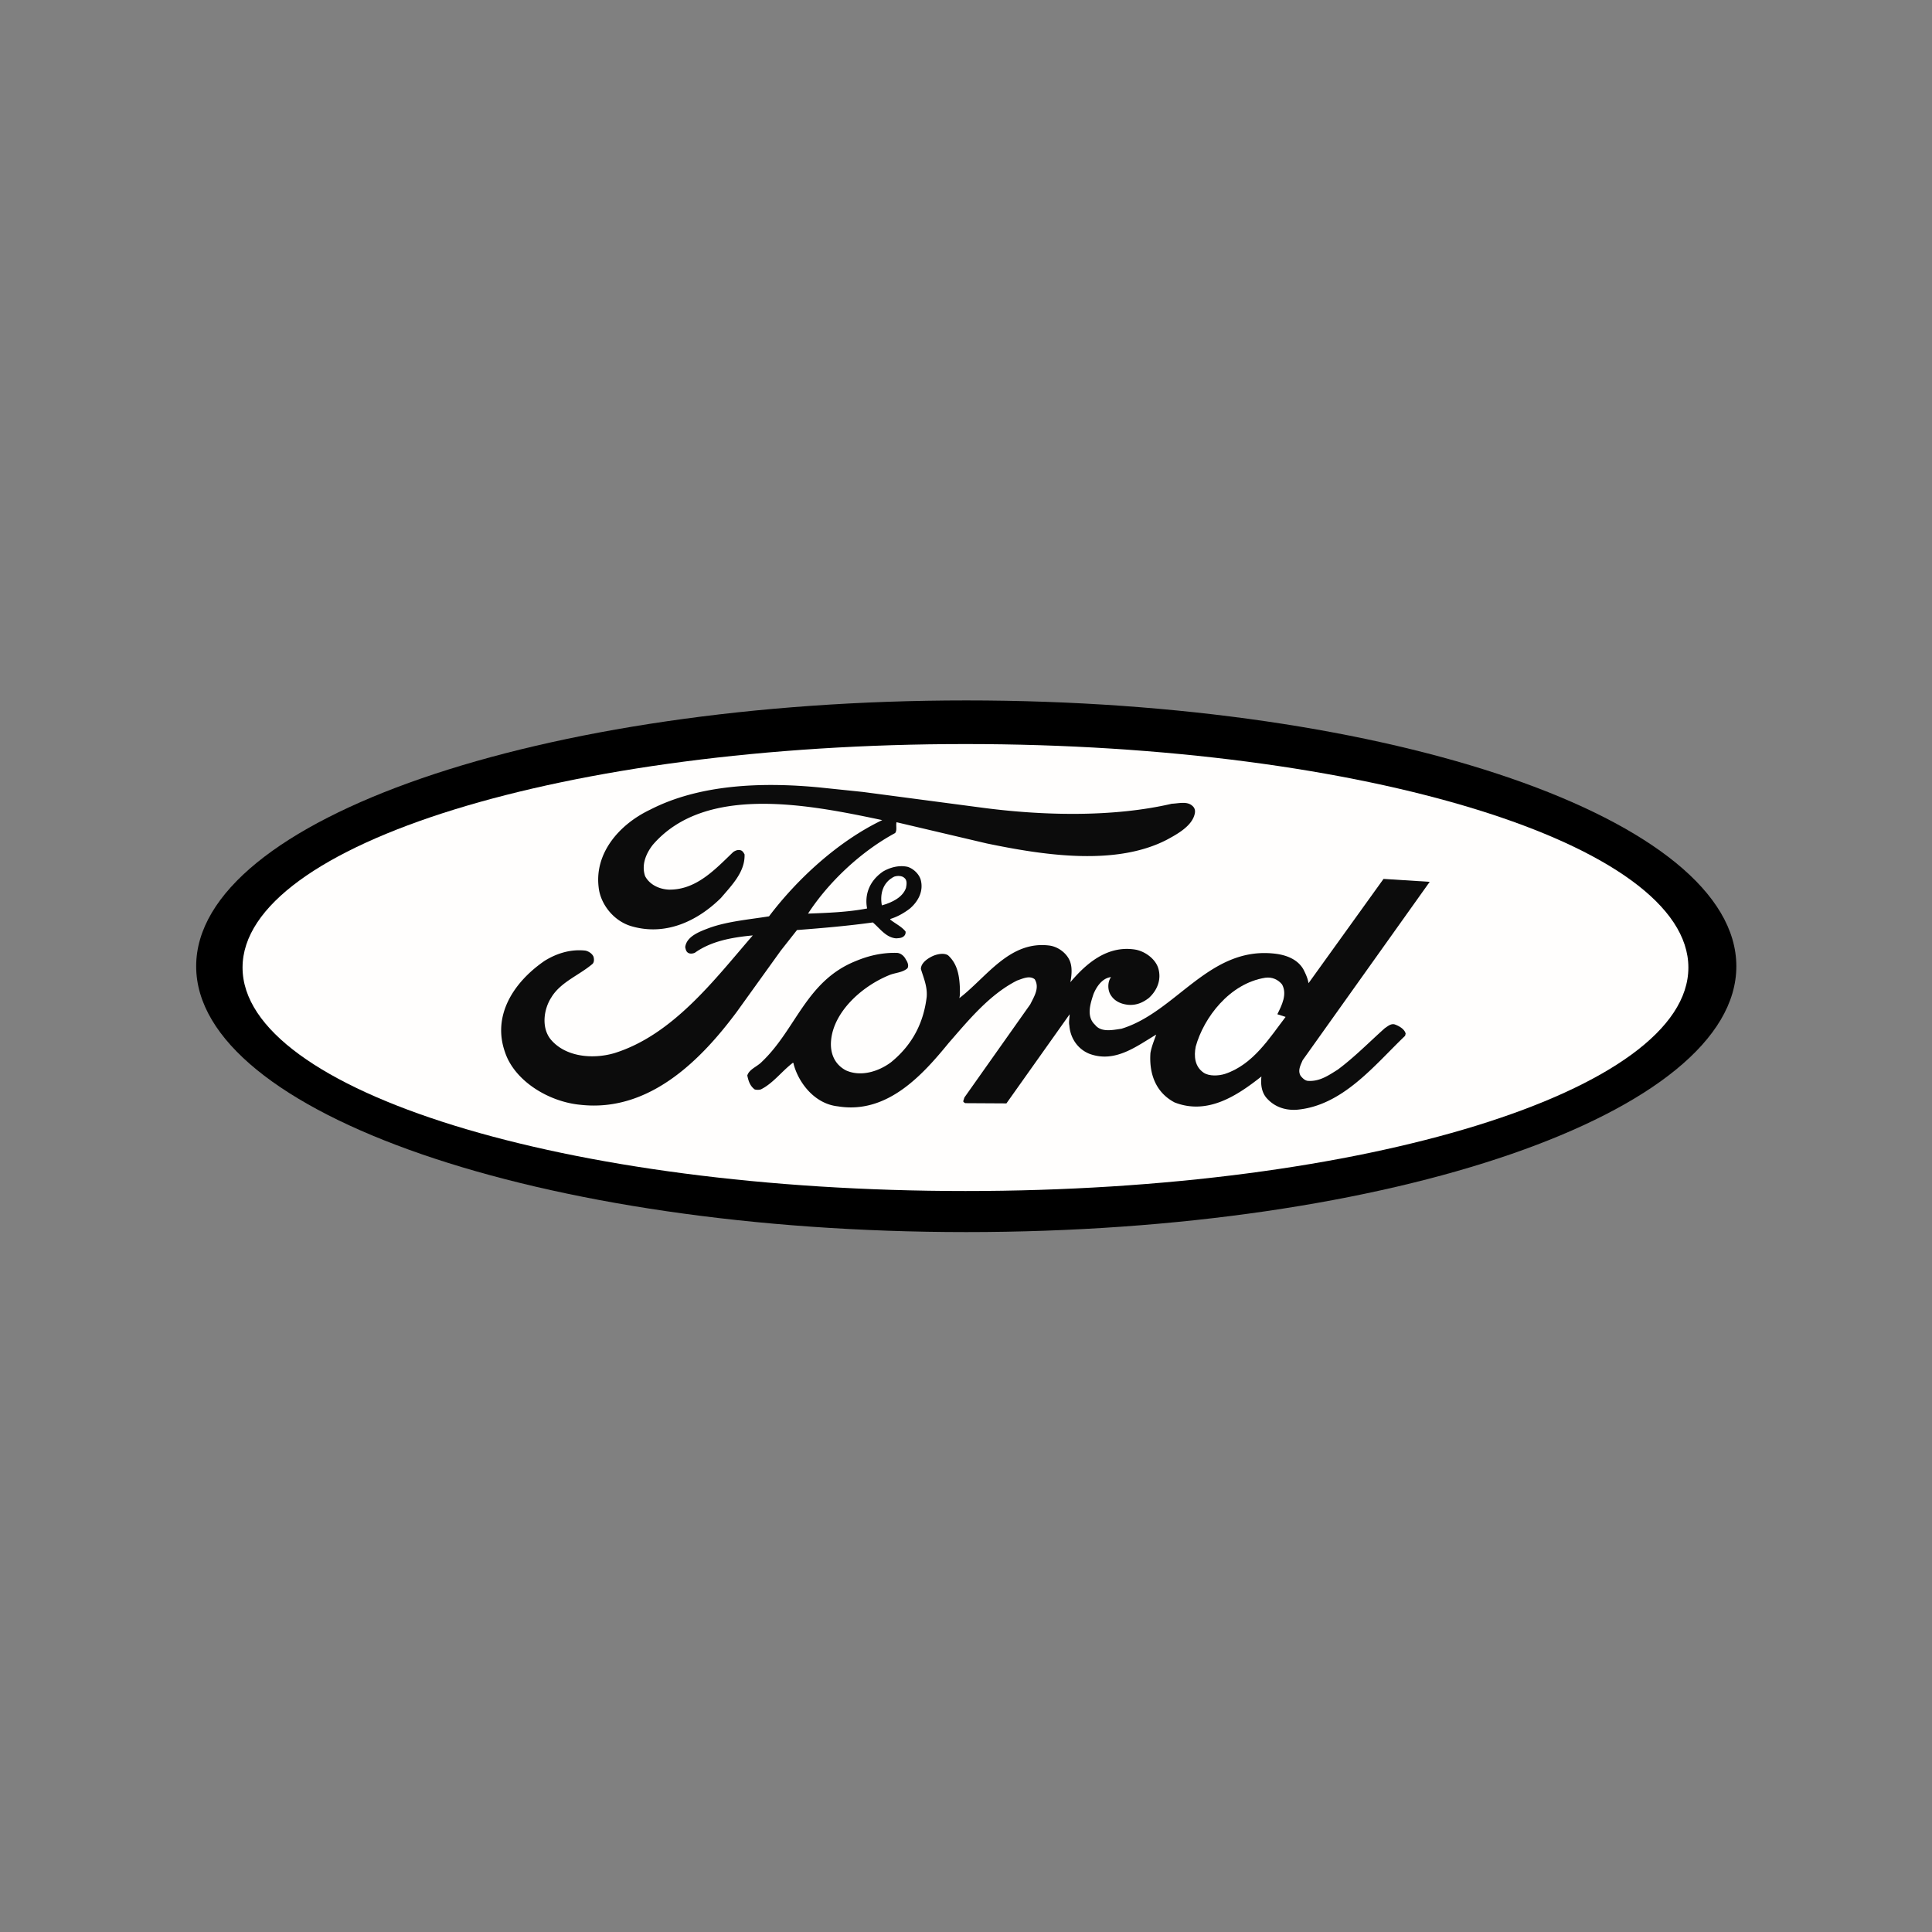 <?xml version="1.0" encoding="UTF-8" standalone="no"?>
<svg
   xmlns:dc="http://purl.org/dc/elements/1.1/"
   xmlns:cc="http://creativecommons.org/ns#"
   xmlns:rdf="http://www.w3.org/1999/02/22-rdf-syntax-ns#"
   xmlns:svg="http://www.w3.org/2000/svg"
   xmlns="http://www.w3.org/2000/svg"
   xmlns:sodipodi="http://sodipodi.sourceforge.net/DTD/sodipodi-0.dtd"
   xmlns:inkscape="http://www.inkscape.org/namespaces/inkscape"
   id="emoji"
   viewBox="0 0 72 72"
   version="1.1"
   sodipodi:docname="brand-ford.svg"
   inkscape:version="1.0.2-2 (e86c870879, 2021-01-15)"
   inkscape:export-filename="E:\GIT\ameji\Ameji\symbols\proper_nouns_618x618\brand-ford.png"
   inkscape:export-xdpi="824"
   inkscape:export-ydpi="824">
  <rect x="0" y="0" width="72" height="72" fill="#808080" stroke="none"/>
  <defs
     id="defs21" />
  <sodipodi:namedview
     pagecolor="#ffffff"
     bordercolor="#666666"
     borderopacity="1"
     objecttolerance="10"
     gridtolerance="10"
     guidetolerance="10"
     inkscape:pageopacity="0"
     inkscape:pageshadow="2"
     inkscape:window-width="2560"
     inkscape:window-height="1361"
     id="namedview19"
     showgrid="false"
     inkscape:zoom="14.436763"
     inkscape:cx="46.30609"
     inkscape:cy="34.795031"
     inkscape:window-x="-9"
     inkscape:window-y="623"
     inkscape:window-maximized="1"
     inkscape:current-layer="layer2"
     inkscape:document-rotation="0" />
  <g
     id="color" />
  <g
     id="hair" />
  <g
     id="skin" />
  <g
     id="skin-shadow" />
  <g
     id="line" />
  <g
     inkscape:groupmode="layer"
     id="layer1"
     inkscape:label="template"
     style="display:none">
    <g
       id="grid">
      <path
         d="M 68,4 V 68 H 4 V 4 H 68 M 72,0 H 0 v 72 h 72 z"
         fill="#b3b3b3"
         id="path2" />
      <path
         d="M 12.923,10.958 H 59.077 A 1.923,1.923 0 0 1 61,12.881 v 46.154 a 1.923,1.923 0 0 1 -1.923,1.923 H 12.923 A 1.923,1.923 0 0 1 11,59.035 V 12.881 a 1.923,1.923 0 0 1 1.923,-1.923 z"
         fill="none"
         stroke="#00a5ff"
         stroke-miterlimit="10"
         stroke-width="0.1"
         id="path4" />
      <rect
         x="16"
         y="4"
         width="40"
         height="64"
         rx="2.254"
         fill="none"
         stroke="#00a5ff"
         stroke-miterlimit="10"
         stroke-width="0.1"
         id="rect6" />
      <rect
         x="16"
         y="4"
         width="40"
         height="64"
         rx="2.254"
         transform="rotate(90,36,36)"
         fill="none"
         stroke="#00a5ff"
         stroke-miterlimit="10"
         stroke-width="0.1"
         id="rect8" />
      <circle
         cx="36"
         cy="36"
         r="29"
         fill="none"
         stroke="#00a5ff"
         stroke-miterlimit="10"
         stroke-width="0.1"
         id="circle10" />
    </g>
  </g>
  <g
     inkscape:groupmode="layer"
     id="layer2"
     inkscape:label="symbol">
    <g
       id="g943"
       transform="matrix(1.094,0,0,1.094,-3.335,-3.095)"
       style="stroke-width:0.914">
      <path
         d="m 35.964,44.8 c 14.488,0 26.233,-4.055 26.233,-9.055 0,-5.001 -11.745,-9.056 -26.233,-9.056 -14.488,0 -26.233,4.055 -26.233,9.056 0,5.001 11.745,9.055 26.233,9.055 z"
         id="path12-8"
         style="clip-rule:evenodd;fill-rule:evenodd;stroke-width:11.858" />
      <path
         d="m 35.937,44.092 c 14.028,0 25.4,-3.718 25.4,-8.303 0,-4.586 -11.372,-8.303 -25.4,-8.303 -14.028,0 -25.4,3.718 -25.4,8.303 0,4.586 11.372,8.303 25.4,8.303 z"
         fill="#ffffff"
         id="path14-9"
         style="clip-rule:evenodd;fill:#000000;fill-opacity:1;fill-rule:evenodd;stroke-width:299.982" />
      <path
         d="m 35.937,43.401 c 13.6,0 24.626,-3.408 24.626,-7.613 0,-4.204 -11.026,-7.613 -24.626,-7.613 -13.6,0 -24.626,3.409 -24.626,7.613 -3.16e-4,4.205 11.026,7.613 24.626,7.613 z"
         id="path16-0"
         style="clip-rule:evenodd;fill:#fffefd;fill-opacity:1;fill-rule:evenodd;stroke-width:11.858" />
      <path
         d="m 32.446,29.807 4.044,0.534 c 2.068,0.275 4.474,0.334 6.477,-0.133 0.225,-0.008 0.515,-0.092 0.693,0.067 0.094,0.075 0.112,0.175 0.085,0.284 -0.094,0.409 -0.59,0.684 -0.964,0.884 -1.76,0.901 -4.231,0.509 -6.122,0.117 L 33.597,30.84 h -0.009 c -0.028,0.117 0.028,0.267 -0.047,0.367 -1.189,0.642 -2.284,1.693 -2.967,2.744 0.674,-0.025 1.367,-0.05 2.012,-0.175 -0.094,-0.492 0.094,-0.951 0.543,-1.259 0.243,-0.142 0.552,-0.225 0.842,-0.158 0.206,0.067 0.384,0.25 0.44,0.434 0.103,0.375 -0.066,0.725 -0.365,0.984 -0.206,0.158 -0.431,0.284 -0.674,0.358 l 0.009,0.025 c 0.168,0.133 0.384,0.234 0.515,0.401 a 0.176,0.176 0 0 1 -0.047,0.15 c -0.075,0.075 -0.168,0.075 -0.271,0.083 -0.346,-0.025 -0.552,-0.334 -0.796,-0.542 -0.842,0.117 -1.713,0.192 -2.584,0.259 l -0.552,0.701 -1.498,2.084 c -1.179,1.585 -2.948,3.428 -5.316,3.169 -1.105,-0.1 -2.265,-0.825 -2.583,-1.801 -0.431,-1.226 0.272,-2.36 1.348,-3.102 0.402,-0.25 0.88,-0.408 1.395,-0.35 0.112,0.025 0.224,0.1 0.271,0.2 0.028,0.083 0.028,0.192 -0.028,0.25 -0.459,0.392 -1.086,0.617 -1.404,1.142 -0.262,0.401 -0.346,1.026 -0.028,1.426 0.496,0.601 1.423,0.692 2.171,0.475 2.012,-0.626 3.444,-2.544 4.718,-4.011 -0.711,0.067 -1.414,0.192 -1.975,0.592 -0.056,0.025 -0.15,0.042 -0.215,0.008 -0.084,-0.042 -0.094,-0.125 -0.112,-0.2 0.047,-0.383 0.524,-0.542 0.852,-0.667 0.627,-0.217 1.329,-0.275 2.003,-0.383 0.964,-1.276 2.359,-2.56 3.857,-3.278 -2.424,-0.509 -6.009,-1.251 -7.816,0.842 -0.234,0.3 -0.393,0.684 -0.262,1.067 0.15,0.284 0.468,0.442 0.805,0.459 0.936,0.017 1.582,-0.692 2.2,-1.284 0.065,-0.042 0.15,-0.083 0.243,-0.058 0.075,0.017 0.112,0.092 0.14,0.142 0.019,0.592 -0.421,1.034 -0.805,1.484 -0.786,0.775 -1.863,1.301 -3.033,0.967 -0.627,-0.175 -1.076,-0.767 -1.133,-1.334 -0.14,-1.142 0.674,-2.127 1.76,-2.643 1.657,-0.851 3.772,-0.951 5.803,-0.751 z"
         fill="#ffffff"
         id="path18-1"
         style="clip-rule:evenodd;fill:#0c0c0c;fill-opacity:0.998;fill-rule:evenodd;stroke-width:299.982;stroke-miterlimit:4;stroke-dasharray:none" />
      <path
         d="m 47.422,38.947 c -0.065,0.159 -0.178,0.35 -0.065,0.534 0.056,0.067 0.131,0.15 0.234,0.167 0.402,0.033 0.711,-0.183 1.029,-0.383 0.562,-0.417 1.077,-0.942 1.601,-1.41 0.103,-0.067 0.196,-0.158 0.327,-0.133 0.15,0.05 0.346,0.159 0.384,0.317 l -0.019,0.075 c -1.048,1.001 -2.125,2.385 -3.697,2.519 -0.421,0.025 -0.777,-0.117 -1.029,-0.409 -0.168,-0.2 -0.197,-0.467 -0.168,-0.725 -0.814,0.642 -1.826,1.326 -2.958,0.884 -0.664,-0.35 -0.871,-1.009 -0.823,-1.684 0.038,-0.217 0.122,-0.417 0.196,-0.626 -0.664,0.391 -1.404,0.983 -2.284,0.65 -0.421,-0.175 -0.646,-0.567 -0.674,-0.959 -0.028,-0.125 0.009,-0.267 0.009,-0.383 l -2.153,3.035 -1.404,-0.008 c -0.028,-0.017 -0.075,-0.042 -0.065,-0.075 l 0.037,-0.117 2.246,-3.177 c 0.122,-0.251 0.328,-0.559 0.15,-0.851 -0.177,-0.142 -0.421,-0.017 -0.599,0.042 -0.945,0.475 -1.675,1.376 -2.331,2.127 -0.88,1.075 -2.087,2.435 -3.772,2.16 -0.796,-0.083 -1.338,-0.801 -1.507,-1.426 0,-0.025 -0.009,-0.051 -0.028,-0.059 -0.384,0.292 -0.674,0.701 -1.095,0.909 a 0.427,0.427 0 0 1 -0.206,0 c -0.168,-0.125 -0.215,-0.3 -0.253,-0.475 0.066,-0.217 0.337,-0.3 0.496,-0.467 1.17,-1.11 1.507,-2.76 3.21,-3.436 0.421,-0.175 0.87,-0.284 1.376,-0.275 0.14,0 0.262,0.108 0.318,0.225 0.054,0.079 0.112,0.204 0.056,0.3 -0.168,0.15 -0.421,0.15 -0.618,0.233 -0.964,0.392 -1.9,1.268 -1.984,2.227 -0.037,0.4 0.094,0.8 0.505,1.018 0.515,0.233 1.123,0.033 1.535,-0.275 0.749,-0.609 1.114,-1.368 1.217,-2.227 0.028,-0.35 -0.103,-0.642 -0.197,-0.95 0,-0.208 0.234,-0.367 0.421,-0.45 0.14,-0.058 0.365,-0.108 0.505,-0.017 0.328,0.3 0.384,0.709 0.402,1.117 0,0.117 0.009,0.233 -0.019,0.342 0.927,-0.709 1.704,-1.96 3.061,-1.793 0.337,0.042 0.655,0.309 0.731,0.609 0.056,0.2 0.028,0.45 -0.01,0.642 0.534,-0.634 1.245,-1.251 2.181,-1.117 0.356,0.05 0.72,0.325 0.814,0.642 0.112,0.375 -0.028,0.742 -0.319,1.009 -0.205,0.159 -0.43,0.259 -0.711,0.234 -0.234,-0.025 -0.45,-0.117 -0.58,-0.317 -0.122,-0.175 -0.122,-0.458 0,-0.626 -0.309,0.033 -0.506,0.351 -0.599,0.584 -0.103,0.317 -0.253,0.759 0.056,1.042 0.205,0.267 0.608,0.175 0.898,0.133 1.863,-0.567 2.977,-2.802 5.204,-2.56 0.402,0.042 0.805,0.192 1.001,0.55 0.075,0.15 0.141,0.292 0.168,0.459 l 2.555,-3.553 1.573,0.1 z"
         fill="#ffffff"
         id="path20-7"
         style="clip-rule:evenodd;fill:#0c0c0c;fill-opacity:0.998;fill-rule:evenodd;stroke-width:299.982;stroke-miterlimit:4;stroke-dasharray:none" />
      <path
         d="m 46.72,36.361 c 0.187,0.334 -0.009,0.717 -0.159,1.018 l 0.281,0.091 c -0.543,0.709 -1.105,1.626 -2.069,1.943 -0.215,0.067 -0.534,0.083 -0.72,-0.041 -0.309,-0.209 -0.337,-0.567 -0.272,-0.893 0.272,-0.983 1.152,-2.151 2.368,-2.343 0.243,-0.033 0.439,0.067 0.571,0.225 z M 33.849,32.729 c 0.113,0.082 0.082,0.238 0.062,0.347 -0.113,0.329 -0.493,0.503 -0.822,0.595 -0.072,-0.384 0.031,-0.787 0.421,-0.979 0.103,-0.036 0.257,-0.036 0.339,0.037 z"
         id="path22-4"
         style="clip-rule:evenodd;fill:#ffffff;fill-opacity:1;fill-rule:evenodd;stroke-width:11.858" />
    </g>
  </g>
  <g
     inkscape:groupmode="layer"
     id="layer3"
     inkscape:label="original"
     style="display:none">
    <g
       id="g919">
      <path
         d="m 36.108,47.422 c 16.332,0 29.571,-4.684 29.571,-10.462 0,-5.778 -13.239,-10.462 -29.571,-10.462 -16.331,0 -29.571,4.684 -29.571,10.462 C 6.537,42.738 19.777,47.422 36.108,47.422 Z"
         id="path4-5"
         style="clip-rule:evenodd;fill-rule:evenodd;stroke-width:12.97" />
      <path
         d="m 36.102,47.214 c 16.007,0 29.198,-4.591 29.198,-10.254 0,-5.663 -13.191,-10.254 -29.198,-10.254 -16.006,0 -29.258,4.591 -29.258,10.254 0,5.663 13.252,10.254 29.258,10.254 z"
         fill="#ffffff"
         id="path6"
         style="clip-rule:evenodd;fill-rule:evenodd;stroke-width:328.101" />
      <path
         d="m 63.609,39.546 c -1.304,1.363 -2.885,2.259 -4.518,2.982 -4.805,2.113 -10.134,3.111 -15.596,3.797 -8.738,1.052 -17.732,0.109 -25.597,-1.985 C 14.387,43.352 10.886,42.035 8.391,39.153 7.868,38.43 7.262,37.708 7.293,36.775 l 0.113,-0.311 c 0.031,0.138 0.103,0.284 0.246,0.366 0.288,0.128 0.729,-0.009 0.904,0.284 0.123,0.338 0.031,0.759 0.257,1.061 0.708,1.382 2.125,2.809 3.675,3.531 4.148,2.232 8.861,3.238 13.687,4.007 6.971,1.088 14.991,0.915 21.818,-0.329 3.933,-0.695 7.793,-1.546 11.264,-3.247 1.643,-0.741 2.998,-2.223 3.819,-3.641 0.329,-0.604 0.596,-1.235 0.585,-1.976 0.021,-0.083 0.062,-0.201 0.185,-0.211 0.297,-0.092 0.78,0.119 0.863,-0.284 l 0.051,-0.165 c 0.718,1.335 -0.155,2.689 -1.151,3.686 z"
         id="path8"
         style="clip-rule:evenodd;fill-rule:evenodd;stroke-width:12.97" />
      <path
         d="m 63.281,36.436 c 0.031,1.253 -0.688,2.25 -1.417,3.229 -1.088,1.336 -2.639,2.195 -4.209,2.735 1.406,-0.75 3.08,-1.647 3.994,-3.046 0.585,-0.878 1.171,-1.766 1.14,-2.873 0.144,-0.027 0.328,-0.018 0.493,-0.046 z M 9.346,37.104 c 0.247,1.61 1.468,2.991 3.019,3.998 l 1.109,0.713 C 11.492,41.064 9.469,39.354 8.935,37.479 L 8.884,37.03 Z"
         id="path10"
         style="clip-rule:evenodd;fill-rule:evenodd;stroke-width:12.97" />
      <path
         d="m 36.072,45.76 c 14.488,0 26.233,-4.055 26.233,-9.055 0,-5.001 -11.745,-9.056 -26.233,-9.056 -14.488,0 -26.233,4.055 -26.233,9.056 0,5.001 11.745,9.055 26.233,9.055 z"
         id="path12"
         style="clip-rule:evenodd;fill-rule:evenodd;stroke-width:12.97" />
      <path
         d="m 36.045,45.052 c 14.028,0 25.4,-3.718 25.4,-8.303 0,-4.586 -11.372,-8.303 -25.4,-8.303 -14.028,0 -25.4,3.718 -25.4,8.303 0,4.586 11.372,8.303 25.4,8.303 z"
         fill="#ffffff"
         id="path14"
         style="clip-rule:evenodd;fill-rule:evenodd;stroke-width:328.101" />
      <path
         d="m 36.045,44.361 c 13.6,0 24.626,-3.408 24.626,-7.613 0,-4.204 -11.026,-7.613 -24.626,-7.613 -13.6,0 -24.626,3.409 -24.626,7.613 -3.16e-4,4.205 11.026,7.613 24.626,7.613 z"
         id="path16"
         style="clip-rule:evenodd;fill-rule:evenodd;stroke-width:12.97" />
      <path
         d="m 32.554,30.767 4.044,0.534 c 2.068,0.275 4.474,0.334 6.477,-0.133 0.225,-0.008 0.515,-0.092 0.693,0.067 0.094,0.075 0.112,0.175 0.085,0.284 -0.094,0.409 -0.59,0.684 -0.964,0.884 -1.76,0.901 -4.231,0.509 -6.122,0.117 l -3.061,-0.717 h -0.009 c -0.028,0.117 0.028,0.267 -0.047,0.367 -1.189,0.642 -2.284,1.693 -2.967,2.744 0.674,-0.025 1.367,-0.05 2.012,-0.175 -0.094,-0.492 0.094,-0.951 0.543,-1.259 0.243,-0.142 0.552,-0.225 0.842,-0.158 0.206,0.067 0.384,0.25 0.44,0.434 0.103,0.375 -0.066,0.725 -0.365,0.984 -0.206,0.158 -0.431,0.284 -0.674,0.358 l 0.009,0.025 c 0.168,0.133 0.384,0.234 0.515,0.401 a 0.176,0.176 0 0 1 -0.047,0.15 c -0.075,0.075 -0.168,0.075 -0.271,0.083 -0.346,-0.025 -0.552,-0.334 -0.796,-0.542 -0.842,0.117 -1.713,0.192 -2.584,0.259 l -0.552,0.701 -1.498,2.084 c -1.179,1.585 -2.948,3.428 -5.316,3.169 -1.105,-0.1 -2.265,-0.825 -2.583,-1.801 -0.431,-1.226 0.272,-2.36 1.348,-3.102 0.402,-0.25 0.88,-0.408 1.395,-0.35 0.112,0.025 0.224,0.1 0.271,0.2 0.028,0.083 0.028,0.192 -0.028,0.25 -0.459,0.392 -1.086,0.617 -1.404,1.142 -0.262,0.401 -0.346,1.026 -0.028,1.426 0.496,0.601 1.423,0.692 2.171,0.475 2.012,-0.626 3.444,-2.544 4.718,-4.011 -0.711,0.067 -1.414,0.192 -1.975,0.592 -0.056,0.025 -0.15,0.042 -0.215,0.008 -0.084,-0.042 -0.094,-0.125 -0.112,-0.2 0.047,-0.383 0.524,-0.542 0.852,-0.667 0.627,-0.217 1.329,-0.275 2.003,-0.383 0.964,-1.276 2.359,-2.56 3.857,-3.278 -2.424,-0.509 -6.009,-1.251 -7.816,0.842 -0.234,0.3 -0.393,0.684 -0.262,1.067 0.15,0.284 0.468,0.442 0.805,0.459 0.936,0.017 1.582,-0.692 2.2,-1.284 0.065,-0.042 0.15,-0.083 0.243,-0.058 0.075,0.017 0.112,0.092 0.14,0.142 0.019,0.592 -0.421,1.034 -0.805,1.484 -0.786,0.775 -1.863,1.301 -3.033,0.967 -0.627,-0.175 -1.076,-0.767 -1.133,-1.334 -0.14,-1.142 0.674,-2.127 1.76,-2.643 1.657,-0.851 3.772,-0.951 5.803,-0.751 z"
         fill="#ffffff"
         id="path18"
         style="clip-rule:evenodd;fill-rule:evenodd;stroke-width:328.101" />
      <path
         d="m 47.531,39.907 c -0.065,0.159 -0.178,0.35 -0.065,0.534 0.056,0.067 0.131,0.15 0.234,0.167 0.402,0.033 0.711,-0.183 1.029,-0.383 0.562,-0.417 1.077,-0.942 1.601,-1.41 0.103,-0.067 0.196,-0.158 0.327,-0.133 0.15,0.05 0.346,0.159 0.384,0.317 l -0.019,0.075 c -1.048,1.001 -2.125,2.385 -3.697,2.519 -0.421,0.025 -0.777,-0.117 -1.029,-0.409 -0.168,-0.2 -0.197,-0.467 -0.168,-0.725 -0.814,0.642 -1.826,1.326 -2.958,0.884 -0.664,-0.35 -0.871,-1.009 -0.823,-1.684 0.038,-0.217 0.122,-0.417 0.196,-0.626 -0.664,0.391 -1.404,0.983 -2.284,0.65 -0.421,-0.175 -0.646,-0.567 -0.674,-0.959 -0.028,-0.125 0.009,-0.267 0.009,-0.383 l -2.153,3.035 -1.404,-0.008 c -0.028,-0.017 -0.075,-0.042 -0.065,-0.075 l 0.037,-0.117 2.246,-3.177 c 0.122,-0.251 0.328,-0.559 0.15,-0.851 -0.177,-0.142 -0.421,-0.017 -0.599,0.042 -0.945,0.475 -1.675,1.376 -2.331,2.127 -0.88,1.075 -2.087,2.435 -3.772,2.16 -0.796,-0.083 -1.338,-0.801 -1.507,-1.426 0,-0.025 -0.009,-0.051 -0.028,-0.059 -0.384,0.292 -0.674,0.701 -1.095,0.909 a 0.427,0.427 0 0 1 -0.206,0 c -0.168,-0.125 -0.215,-0.3 -0.253,-0.475 0.066,-0.217 0.337,-0.3 0.496,-0.467 1.17,-1.11 1.507,-2.76 3.21,-3.436 0.421,-0.175 0.87,-0.284 1.376,-0.275 0.14,0 0.262,0.108 0.318,0.225 0.054,0.079 0.112,0.204 0.056,0.3 -0.168,0.15 -0.421,0.15 -0.618,0.233 -0.964,0.392 -1.9,1.268 -1.984,2.227 -0.037,0.4 0.094,0.8 0.505,1.018 0.515,0.233 1.123,0.033 1.535,-0.275 0.749,-0.609 1.114,-1.368 1.217,-2.227 0.028,-0.35 -0.103,-0.642 -0.197,-0.95 0,-0.208 0.234,-0.367 0.421,-0.45 0.14,-0.058 0.365,-0.108 0.505,-0.017 0.328,0.3 0.384,0.709 0.402,1.117 0,0.117 0.009,0.233 -0.019,0.342 0.927,-0.709 1.704,-1.96 3.061,-1.793 0.337,0.042 0.655,0.309 0.731,0.609 0.056,0.2 0.028,0.45 -0.01,0.642 0.534,-0.634 1.245,-1.251 2.181,-1.117 0.356,0.05 0.72,0.325 0.814,0.642 0.112,0.375 -0.028,0.742 -0.319,1.009 -0.205,0.159 -0.43,0.259 -0.711,0.234 -0.234,-0.025 -0.45,-0.117 -0.58,-0.317 -0.122,-0.175 -0.122,-0.458 0,-0.626 -0.309,0.033 -0.506,0.351 -0.599,0.584 -0.103,0.317 -0.253,0.759 0.056,1.042 0.205,0.267 0.608,0.175 0.898,0.133 1.863,-0.567 2.977,-2.802 5.204,-2.56 0.402,0.042 0.805,0.192 1.001,0.55 0.075,0.15 0.141,0.292 0.168,0.459 l 2.555,-3.553 1.573,0.1 z"
         fill="#ffffff"
         id="path20"
         style="clip-rule:evenodd;fill-rule:evenodd;stroke-width:328.101" />
      <path
         d="m 46.829,37.321 c 0.187,0.334 -0.009,0.717 -0.159,1.018 l 0.281,0.091 c -0.543,0.709 -1.105,1.626 -2.069,1.943 -0.215,0.067 -0.534,0.083 -0.72,-0.041 -0.309,-0.209 -0.337,-0.567 -0.272,-0.893 0.272,-0.983 1.152,-2.151 2.368,-2.343 0.243,-0.033 0.439,0.067 0.571,0.225 z M 33.957,33.688 c 0.113,0.082 0.082,0.238 0.062,0.347 -0.113,0.329 -0.493,0.503 -0.822,0.595 -0.072,-0.384 0.031,-0.787 0.421,-0.979 0.103,-0.036 0.257,-0.036 0.339,0.037 z"
         id="path22"
         style="clip-rule:evenodd;fill-rule:evenodd;stroke-width:12.97" />
    </g>
  </g>
</svg>
